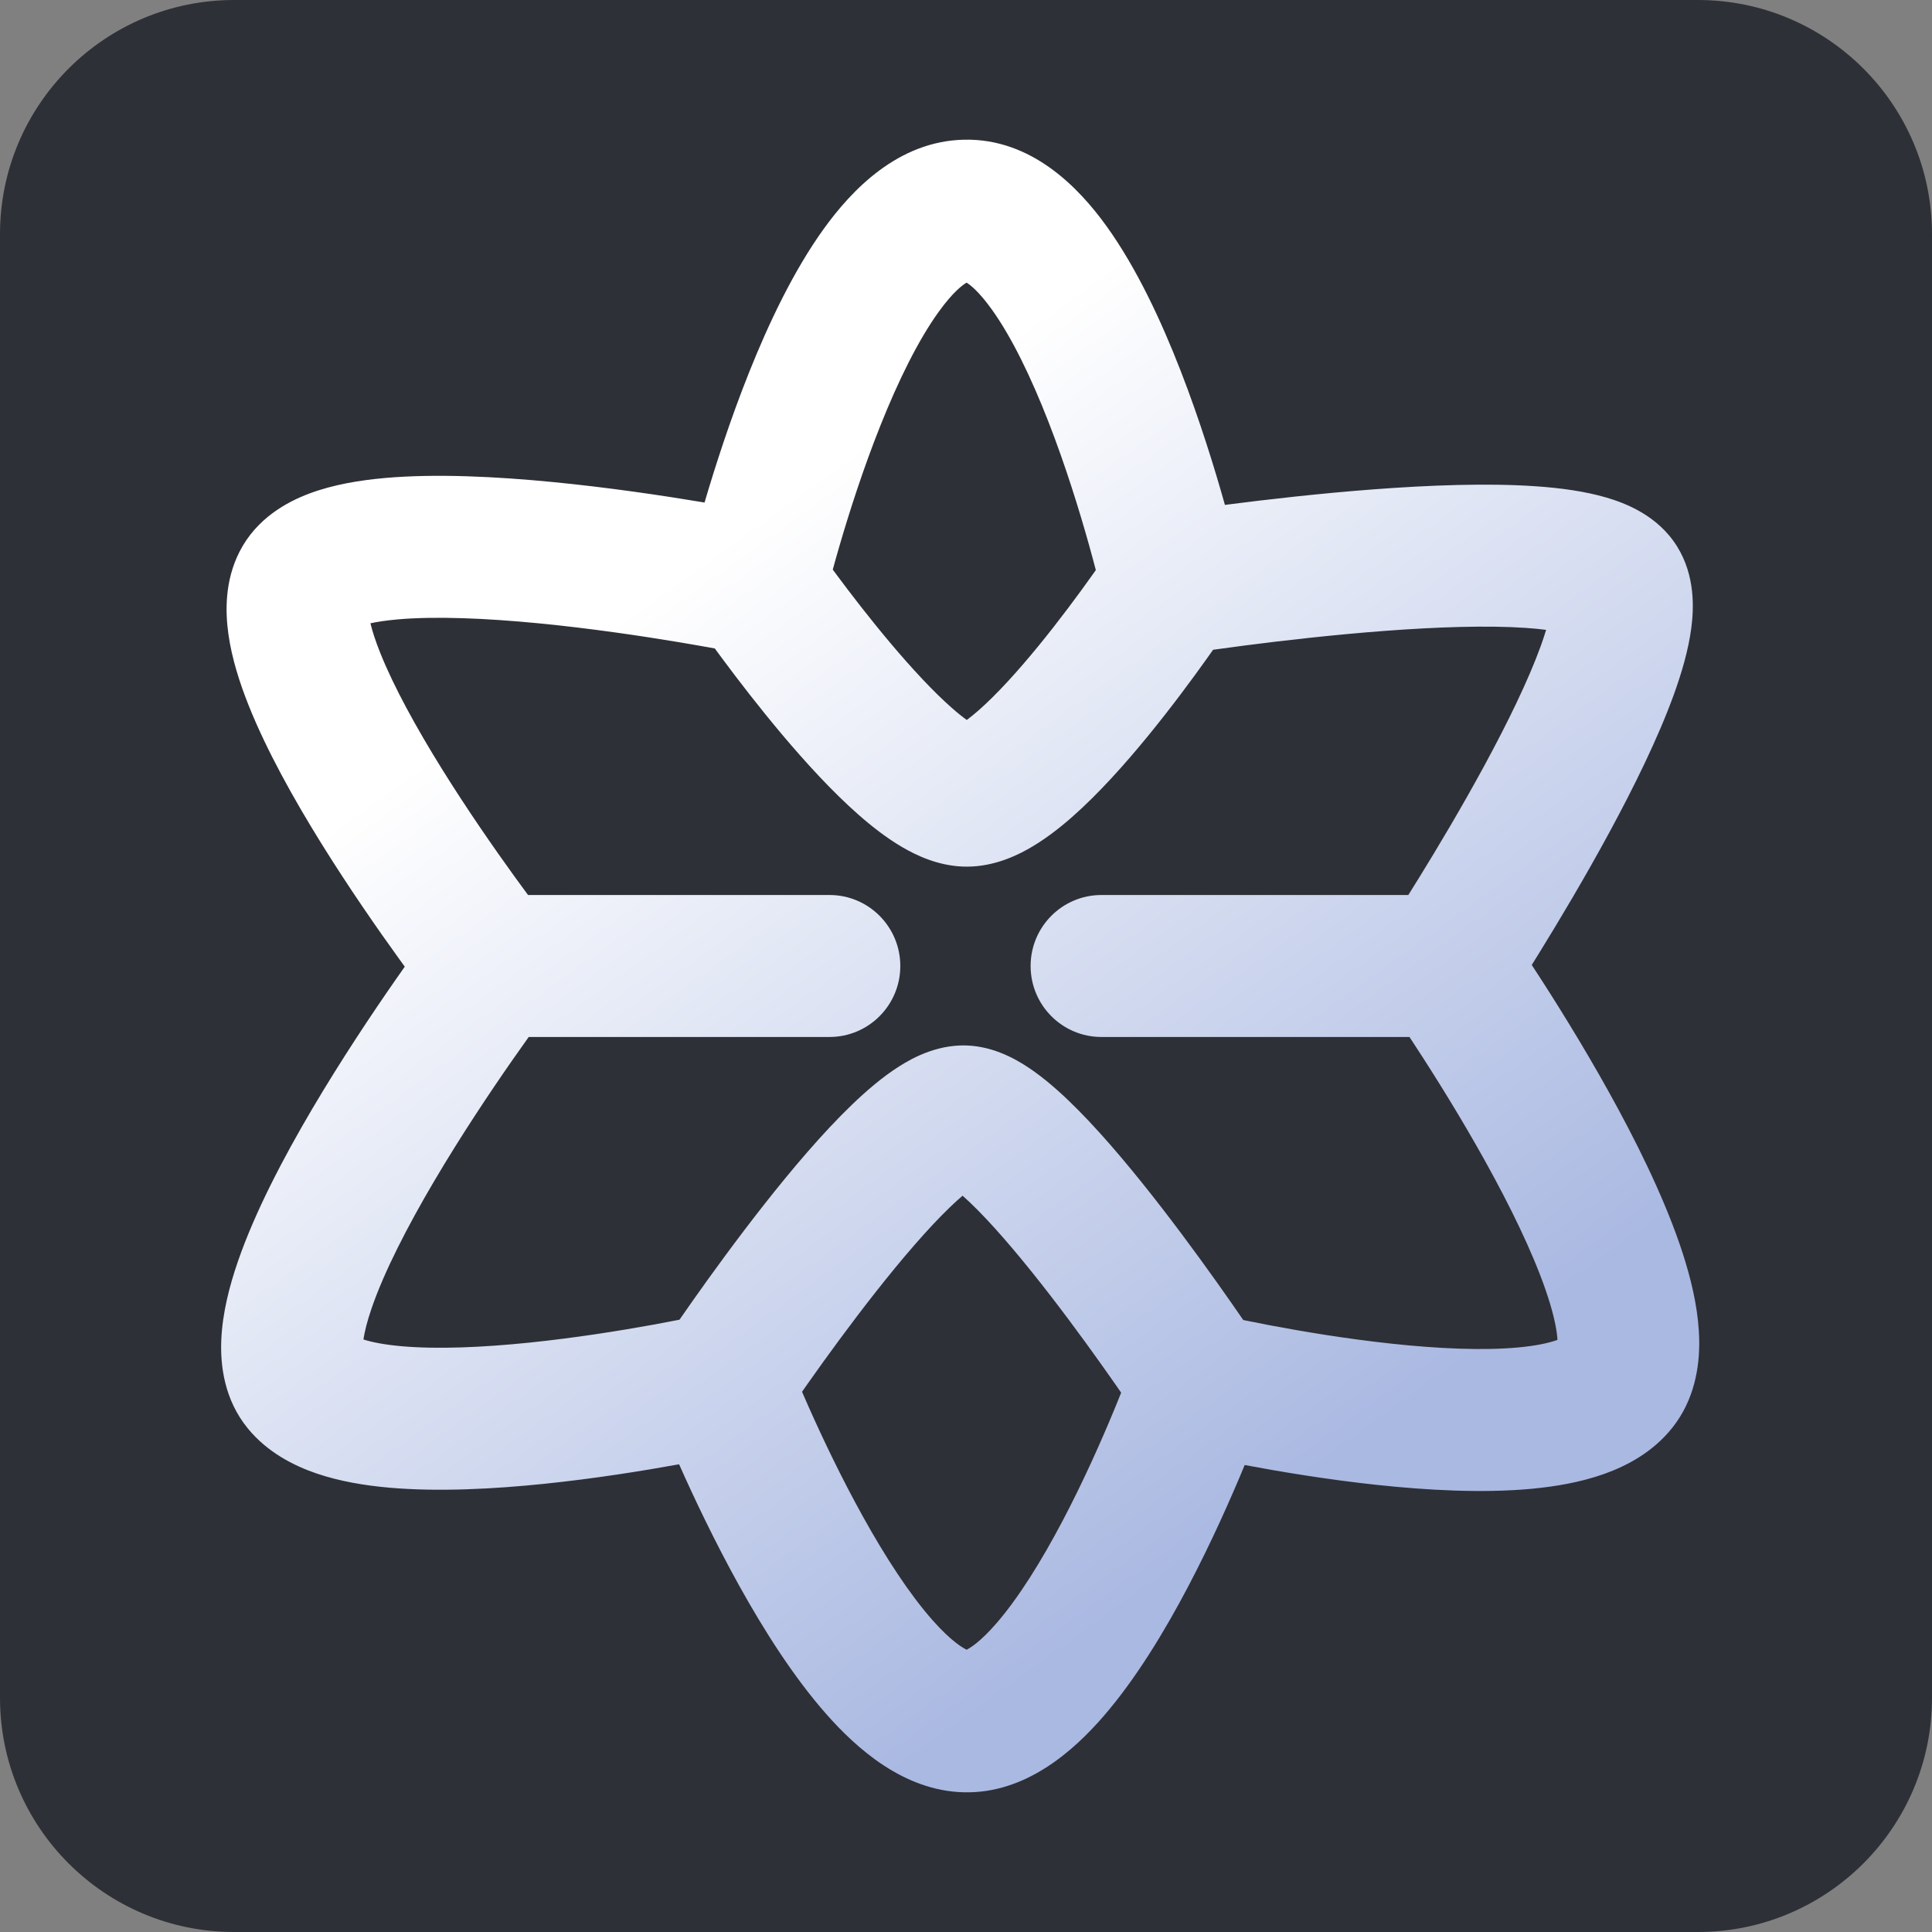 <svg width="166" height="166" viewBox="0 0 166 166" fill="none" xmlns="http://www.w3.org/2000/svg">
<rect x="0" y="0" width="166" height="166" fill="#808080" stroke="none"/>
<path d="M0 20.121C0 9.009 9.009 0 20.121 0H145.879C156.991 0 166 9.009 166 20.121V145.879C166 156.991 156.991 166 145.879 166H20.121C9.009 166 0 156.991 0 145.879V20.121Z" fill="#2E3037"/>
<path fill-rule="evenodd" clip-rule="evenodd" d="M30.563 53.955C30.562 53.955 30.577 53.945 30.611 53.928C30.581 53.947 30.564 53.956 30.563 53.955ZM31.827 53.554C32.417 53.425 33.187 53.306 34.157 53.221C37.421 52.933 41.737 53.116 46.254 53.553C50.708 53.985 55.086 54.636 58.371 55.184C59.55 55.381 60.582 55.564 61.417 55.716C61.623 55.998 61.847 56.302 62.088 56.627C63.385 58.375 65.192 60.73 67.199 63.114C69.181 65.466 71.482 67.995 73.764 70.002C74.903 71.004 76.169 71.993 77.497 72.773C78.733 73.499 80.552 74.362 82.689 74.455C84.998 74.555 86.963 73.71 88.264 72.99C89.656 72.22 90.956 71.216 92.101 70.211C94.397 68.195 96.688 65.618 98.643 63.228C100.627 60.802 102.407 58.391 103.684 56.6C103.877 56.329 104.059 56.071 104.229 55.829C105.009 55.72 105.941 55.593 106.991 55.457C110.244 55.037 114.586 54.537 119.005 54.205C123.474 53.869 127.804 53.724 131.11 53.951C131.769 53.996 132.346 54.053 132.845 54.119C132.719 54.538 132.563 55.01 132.372 55.537C131.317 58.445 129.554 62.064 127.564 65.734C125.599 69.359 123.518 72.842 121.918 75.433C121.59 75.963 121.284 76.454 121.004 76.9L94.637 76.9C91.276 76.9 88.552 79.631 88.552 83C88.552 86.368 91.276 89.099 94.637 89.099H121.104C121.458 89.636 121.856 90.245 122.285 90.913C124.041 93.644 126.302 97.321 128.377 101.176C130.484 105.089 132.257 108.926 133.187 112.031C133.603 113.419 133.782 114.441 133.821 115.124C133.801 115.132 133.779 115.139 133.757 115.147C133.039 115.402 131.944 115.637 130.428 115.776C127.395 116.054 123.555 115.878 119.593 115.453C115.685 115.034 111.908 114.401 109.089 113.867C108.231 113.704 107.468 113.552 106.822 113.419C106.505 112.956 106.14 112.429 105.736 111.851C104.227 109.691 102.143 106.785 99.874 103.847C97.627 100.938 95.095 97.862 92.694 95.43C91.501 94.221 90.213 93.04 88.906 92.1C87.783 91.293 85.858 90.071 83.504 89.856C80.754 89.606 78.473 90.856 77.269 91.618C75.841 92.522 74.459 93.708 73.213 94.906C70.698 97.323 68.045 100.462 65.704 103.435C63.333 106.445 61.152 109.45 59.571 111.691C59.127 112.321 58.728 112.893 58.383 113.391C57.731 113.52 56.961 113.667 56.096 113.824C53.25 114.34 49.436 114.953 45.489 115.359C41.489 115.77 37.601 115.942 34.521 115.671C33.056 115.542 31.969 115.328 31.227 115.09C31.32 114.45 31.535 113.55 31.942 112.372C33.012 109.269 34.985 105.414 37.309 101.475C39.597 97.596 42.073 93.889 43.991 91.134C44.52 90.374 45.004 89.69 45.427 89.099L71.271 89.099C74.631 89.099 77.356 86.368 77.356 83C77.356 79.631 74.631 76.9 71.271 76.9L45.369 76.9C45.019 76.427 44.627 75.892 44.203 75.305C42.436 72.859 40.137 69.554 37.966 66.061C35.766 62.521 33.827 58.998 32.663 56.078C32.255 55.055 31.987 54.215 31.827 53.554ZM34.779 83.057C34.639 82.864 34.495 82.665 34.347 82.461C32.48 79.877 30.008 76.325 27.637 72.512C25.295 68.745 22.92 64.513 21.362 60.605C20.585 58.657 19.92 56.566 19.629 54.514C19.351 52.558 19.306 49.914 20.576 47.413C22.034 44.54 24.657 43.124 26.593 42.4C28.631 41.637 30.917 41.261 33.091 41.069C37.471 40.682 42.663 40.95 47.425 41.411C52.251 41.878 56.924 42.576 60.37 43.151C60.426 43.16 60.481 43.169 60.535 43.179C61.437 40.111 62.737 36.06 64.375 31.962C66.044 27.789 68.186 23.253 70.794 19.641C73.161 16.362 77.133 12.136 82.812 12.003C88.665 11.867 92.729 16.176 95.08 19.441C97.68 23.055 99.795 27.629 101.431 31.831C103.077 36.06 104.367 40.252 105.247 43.383C105.309 43.375 105.372 43.367 105.435 43.358C108.815 42.922 113.387 42.394 118.096 42.04C122.753 41.69 127.764 41.493 131.942 41.78C134.01 41.922 136.143 42.199 138.024 42.751C139.616 43.218 142.43 44.267 144.1 46.954C145.672 49.485 145.536 52.296 145.319 53.957C145.071 55.854 144.485 57.841 143.809 59.705C142.445 63.465 140.344 67.709 138.257 71.559C136.146 75.453 133.937 79.147 132.266 81.853C132.037 82.224 131.818 82.577 131.61 82.91C131.893 83.342 132.195 83.808 132.515 84.304C134.372 87.193 136.812 91.156 139.087 95.382C141.331 99.551 143.559 104.239 144.842 108.522C145.482 110.656 145.973 112.969 145.999 115.223C146.024 117.436 145.602 120.254 143.702 122.655C142.035 124.762 139.789 125.947 137.823 126.645C135.819 127.357 133.638 127.731 131.537 127.924C127.336 128.309 122.581 128.042 118.298 127.583C114.018 127.124 109.95 126.442 106.946 125.876C105.771 128.711 104.096 132.5 102.088 136.318C100.085 140.126 97.609 144.238 94.81 147.467C92.302 150.359 88.186 154.131 82.802 153.996C77.625 153.867 73.583 150.2 71.023 147.307C68.179 144.092 65.617 140.031 63.521 136.258C61.397 132.435 59.612 128.654 58.365 125.85C58.36 125.838 58.354 125.825 58.348 125.812C58.321 125.817 58.293 125.822 58.265 125.828C55.231 126.378 51.089 127.046 46.73 127.495C42.424 127.937 37.657 128.193 33.457 127.823C31.358 127.639 29.185 127.281 27.192 126.6C25.25 125.937 22.989 124.801 21.297 122.737C19.265 120.258 18.916 117.314 19.015 115.092C19.116 112.823 19.709 110.506 20.44 108.387C21.909 104.124 24.371 99.44 26.833 95.266C29.331 91.033 31.99 87.055 34.011 84.152C34.278 83.768 34.535 83.403 34.779 83.057ZM68.911 119.584C69.085 119.986 69.275 120.421 69.481 120.884C70.638 123.486 72.261 126.918 74.153 130.323C76.072 133.778 78.135 136.96 80.128 139.212C81.766 141.063 82.748 141.595 83.055 141.745C83.33 141.605 84.187 141.122 85.625 139.464C87.526 137.271 89.492 134.11 91.323 130.629C93.124 127.205 94.657 123.736 95.747 121.1C95.96 120.584 96.156 120.102 96.332 119.661C96.155 119.405 95.967 119.134 95.768 118.849C94.326 116.786 92.363 114.049 90.251 111.315C88.117 108.551 85.933 105.924 84.044 104.01C83.541 103.501 83.094 103.079 82.707 102.737C82.394 103.003 82.036 103.326 81.635 103.711C79.724 105.548 77.478 108.173 75.255 110.995C73.062 113.78 71.014 116.599 69.507 118.735C69.297 119.033 69.098 119.316 68.911 119.584ZM84.036 101.784C84.035 101.787 84.001 101.806 83.935 101.832C84.004 101.794 84.037 101.781 84.036 101.784ZM81.466 101.785C81.434 101.77 81.418 101.761 81.418 101.76C81.417 101.759 81.433 101.767 81.466 101.785ZM94.155 48.982C93.987 48.342 93.788 47.601 93.559 46.782C92.743 43.87 91.564 40.042 90.094 36.266C88.596 32.418 86.922 28.958 85.21 26.579C84.09 25.022 83.357 24.472 83.05 24.284C82.725 24.474 81.906 25.057 80.654 26.792C78.903 29.217 77.197 32.685 75.671 36.501C74.172 40.252 72.963 44.037 72.126 46.912C71.907 47.66 71.716 48.342 71.552 48.94C71.648 49.071 71.748 49.206 71.851 49.344C73.056 50.968 74.703 53.112 76.498 55.244C78.32 57.406 80.171 59.408 81.791 60.833C82.287 61.269 82.713 61.608 83.065 61.861C83.349 61.652 83.688 61.38 84.082 61.035C85.642 59.665 87.443 57.681 89.231 55.495C90.989 53.345 92.601 51.165 93.781 49.509C93.912 49.326 94.036 49.15 94.155 48.982ZM82.2 62.4C82.2 62.399 82.216 62.391 82.247 62.38C82.215 62.395 82.199 62.401 82.2 62.4ZM83.903 62.382C83.922 62.389 83.933 62.394 83.933 62.394C83.933 62.394 83.923 62.391 83.903 62.382ZM31.177 115.939C31.177 115.939 31.175 115.929 31.173 115.907C31.177 115.927 31.177 115.939 31.177 115.939ZM133.808 115.753C133.808 115.753 133.809 115.744 133.813 115.728C133.81 115.745 133.808 115.753 133.808 115.753ZM135.004 54.604C135.001 54.605 134.963 54.591 134.9 54.556C134.975 54.585 135.007 54.603 135.004 54.604ZM133.28 52.078C133.275 52.02 133.277 51.987 133.279 51.985C133.28 51.984 133.283 52.013 133.28 52.078ZM31.639 52.309C31.639 52.294 31.64 52.287 31.64 52.287C31.64 52.287 31.64 52.295 31.639 52.309Z" fill="url(#paint0_linear_811_1231)"/>
<defs>
<linearGradient id="paint0_linear_811_1231" x1="62.299" y1="46.431" x2="117.724" y2="123.159" gradientUnits="userSpaceOnUse">
<stop stop-color="white"/>
<stop offset="1" stop-color="#AAB9E2"/>
</linearGradient>
</defs>
</svg>
